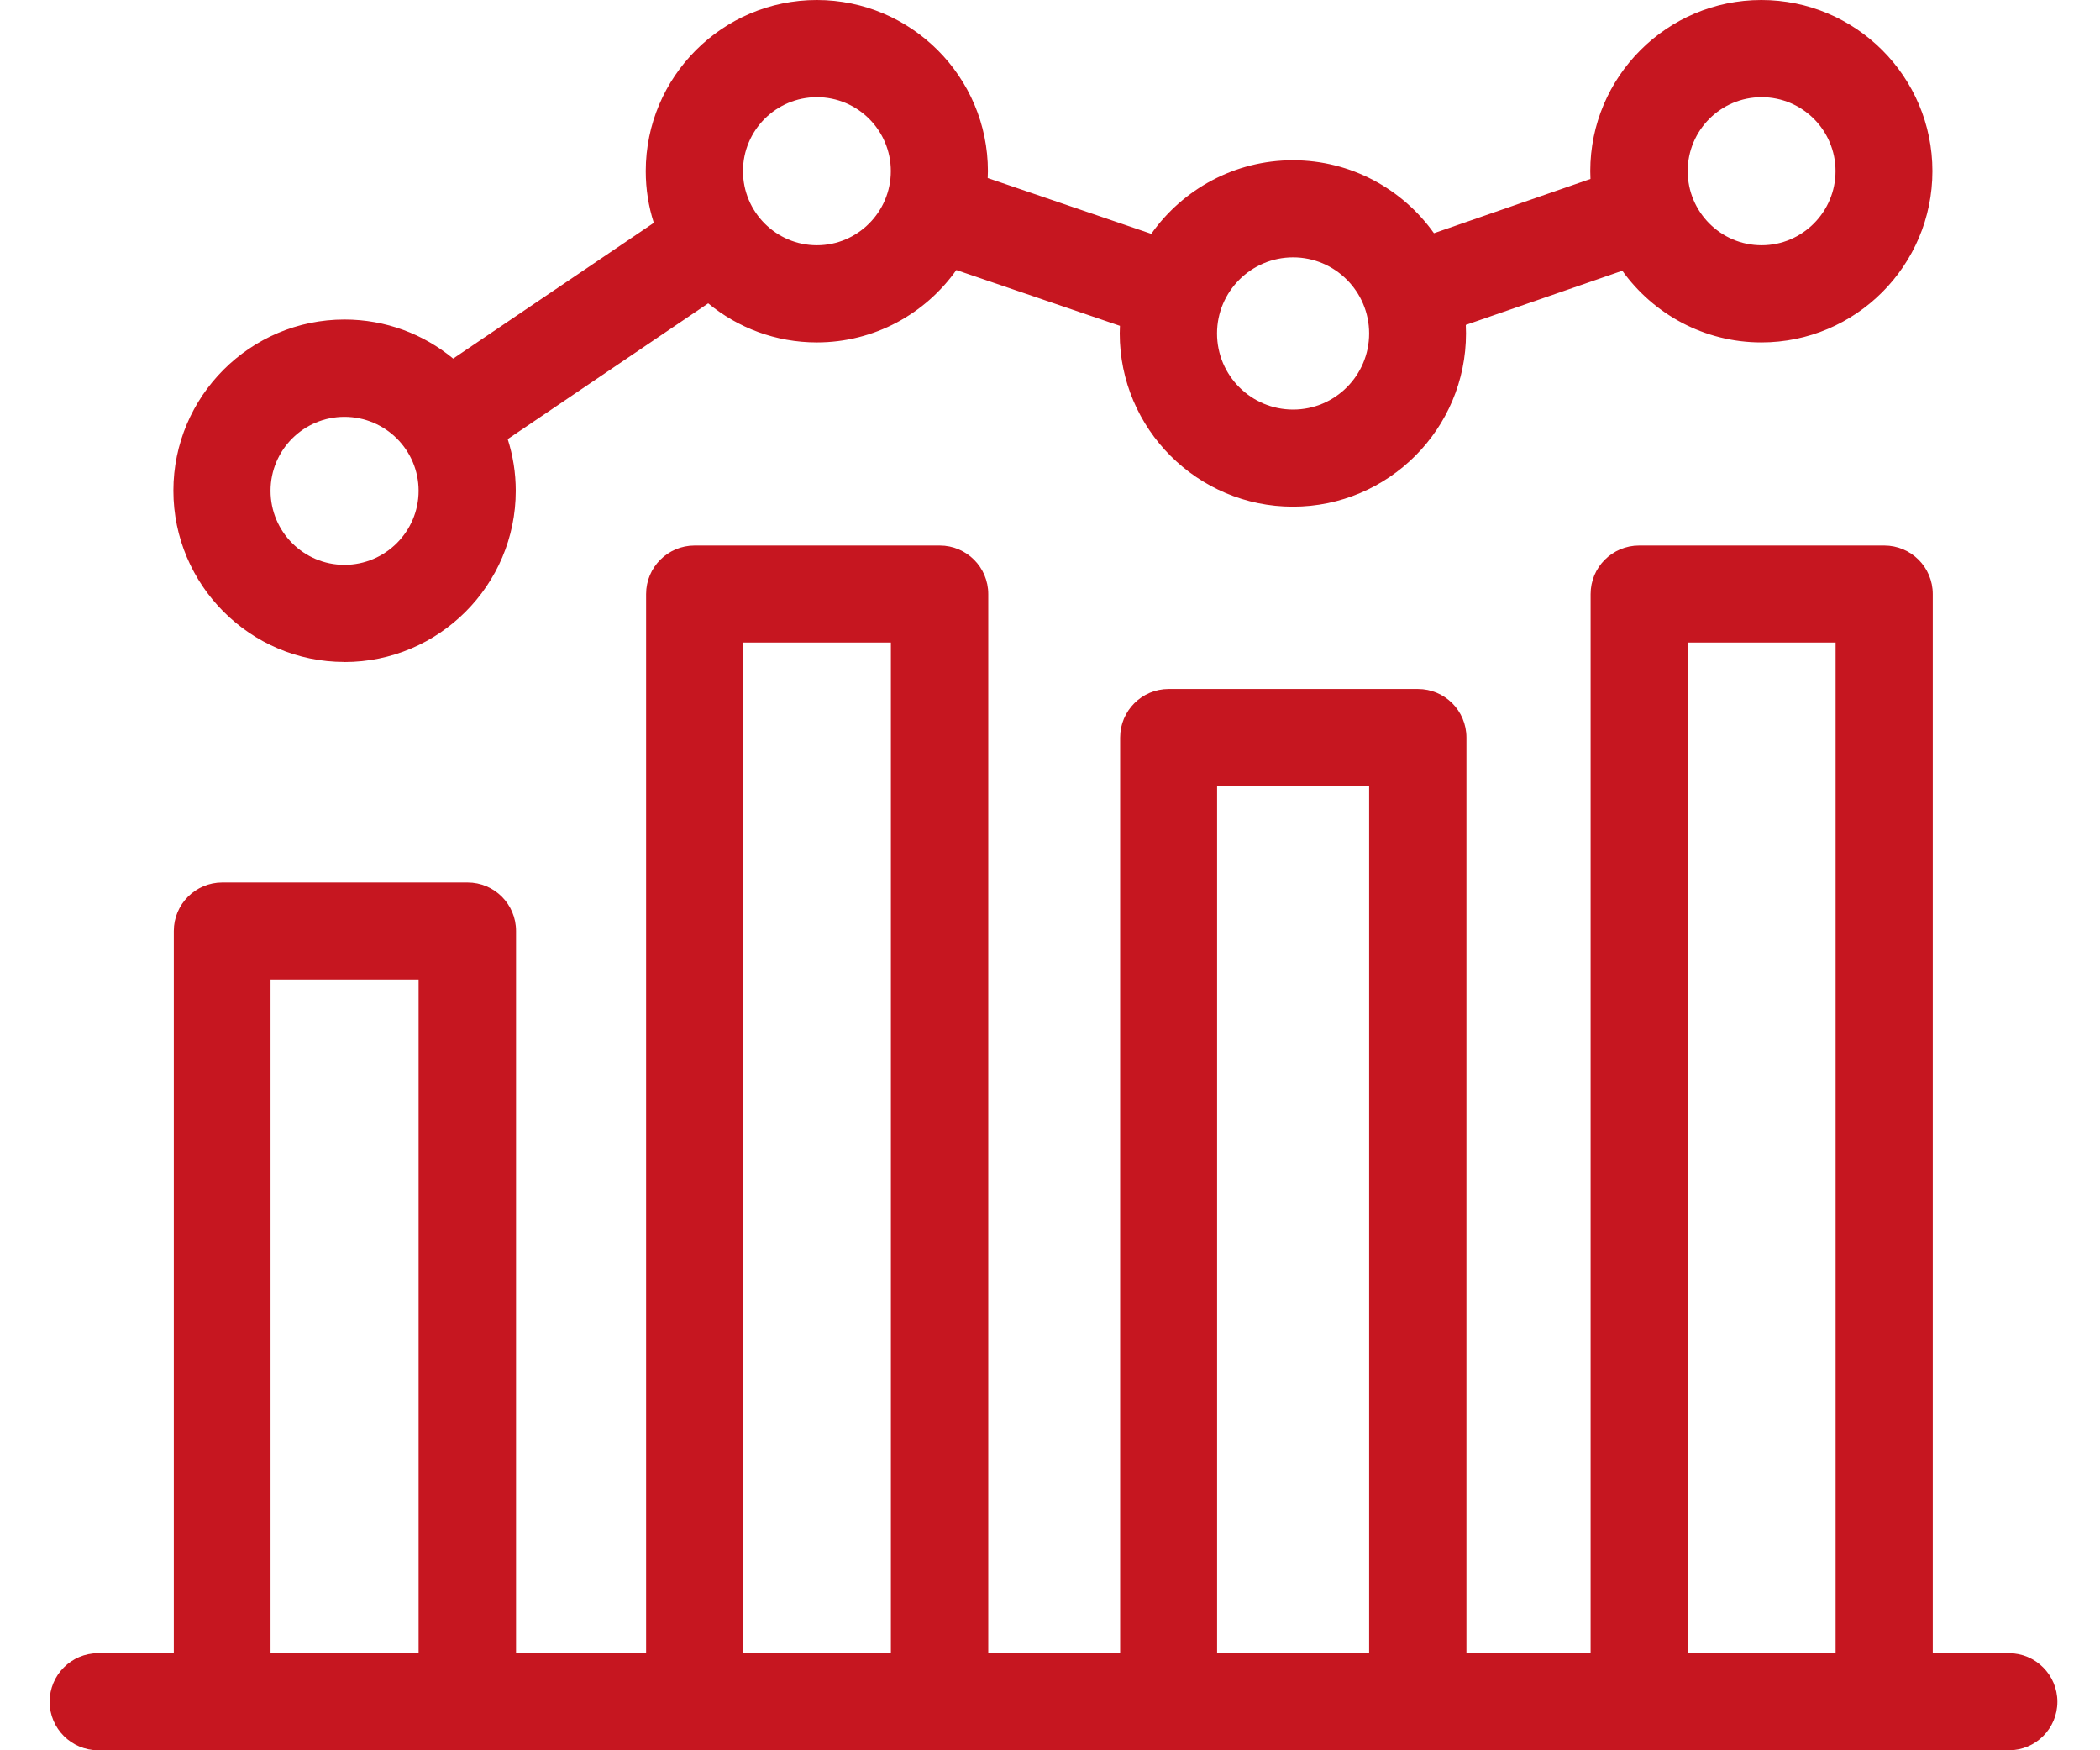 <svg width="30" height="25" viewBox="0 0 30 25" fill="none" xmlns="http://www.w3.org/2000/svg">
<path d="M28.692 23.613H27.611V8.485C27.611 8.101 27.3 7.792 26.918 7.792H23.417C23.033 7.792 22.723 8.102 22.723 8.485V23.613H20.949V10.534C20.949 10.15 20.638 9.841 20.256 9.841H16.695C16.312 9.841 16.002 10.152 16.002 10.534V23.613H14.118V8.485C14.118 8.101 13.807 7.792 13.425 7.792H9.924C9.54 7.792 9.23 8.102 9.23 8.485V23.613H7.372V13.297C7.372 12.913 7.061 12.604 6.679 12.604H3.176C2.792 12.604 2.483 12.915 2.483 13.297V23.613H1.403C1.019 23.613 0.709 23.924 0.709 24.307C0.709 24.689 1.02 25 1.403 25H28.698C29.082 25 29.391 24.689 29.391 24.307C29.391 23.924 29.081 23.613 28.698 23.613H28.692ZM24.11 9.178H26.223V23.613H24.11V9.178ZM17.387 11.227H19.559V23.613H17.387V11.227ZM10.614 9.178H12.727V23.613H10.614V9.178ZM3.865 13.99H5.98V23.613H3.865V13.99ZM4.921 9.456C6.27 9.456 7.368 8.358 7.368 7.01C7.368 6.752 7.327 6.504 7.253 6.272L10.117 4.333C10.54 4.682 11.081 4.891 11.669 4.891C12.491 4.891 13.219 4.482 13.662 3.857L15.999 4.654C15.998 4.69 15.996 4.725 15.996 4.762C15.996 6.126 17.107 7.237 18.47 7.237C19.834 7.237 20.943 6.126 20.943 4.762C20.943 4.721 20.942 4.681 20.94 4.641L23.176 3.867C23.62 4.486 24.345 4.891 25.162 4.891C26.51 4.891 27.606 3.793 27.606 2.444C27.606 1.095 26.509 0 25.162 0C23.814 0 22.718 1.097 22.718 2.444C22.718 2.482 22.719 2.518 22.721 2.556L20.485 3.331C20.036 2.7 19.3 2.289 18.47 2.289C17.635 2.289 16.896 2.705 16.447 3.34L14.11 2.543C14.111 2.51 14.113 2.478 14.113 2.444C14.113 1.097 13.016 2.15417e-05 11.669 2.15417e-05C10.321 2.15417e-05 9.225 1.097 9.225 2.444C9.225 2.702 9.265 2.95 9.34 3.183L6.474 5.122C6.051 4.773 5.511 4.564 4.921 4.564C3.574 4.564 2.477 5.661 2.477 7.008C2.477 8.356 3.574 9.455 4.921 9.455V9.456ZM25.166 1.388C25.749 1.388 26.222 1.861 26.222 2.444C26.222 3.026 25.749 3.503 25.166 3.503C24.583 3.503 24.11 3.028 24.11 2.444C24.11 1.86 24.583 1.388 25.166 1.388ZM18.473 3.676C19.072 3.676 19.559 4.164 19.559 4.763C19.559 5.363 19.072 5.85 18.473 5.85C17.873 5.85 17.386 5.363 17.386 4.763C17.386 4.164 17.873 3.676 18.473 3.676ZM11.67 1.388C12.253 1.388 12.726 1.861 12.726 2.444C12.726 3.026 12.253 3.503 11.67 3.503C11.088 3.503 10.614 3.028 10.614 2.444C10.614 1.86 11.088 1.388 11.67 1.388ZM4.921 5.954C5.505 5.954 5.98 6.427 5.98 7.01C5.98 7.592 5.505 8.068 4.921 8.068C4.337 8.068 3.865 7.594 3.865 7.01C3.865 6.426 4.338 5.954 4.921 5.954Z" fill="#C61620"/>
</svg>
